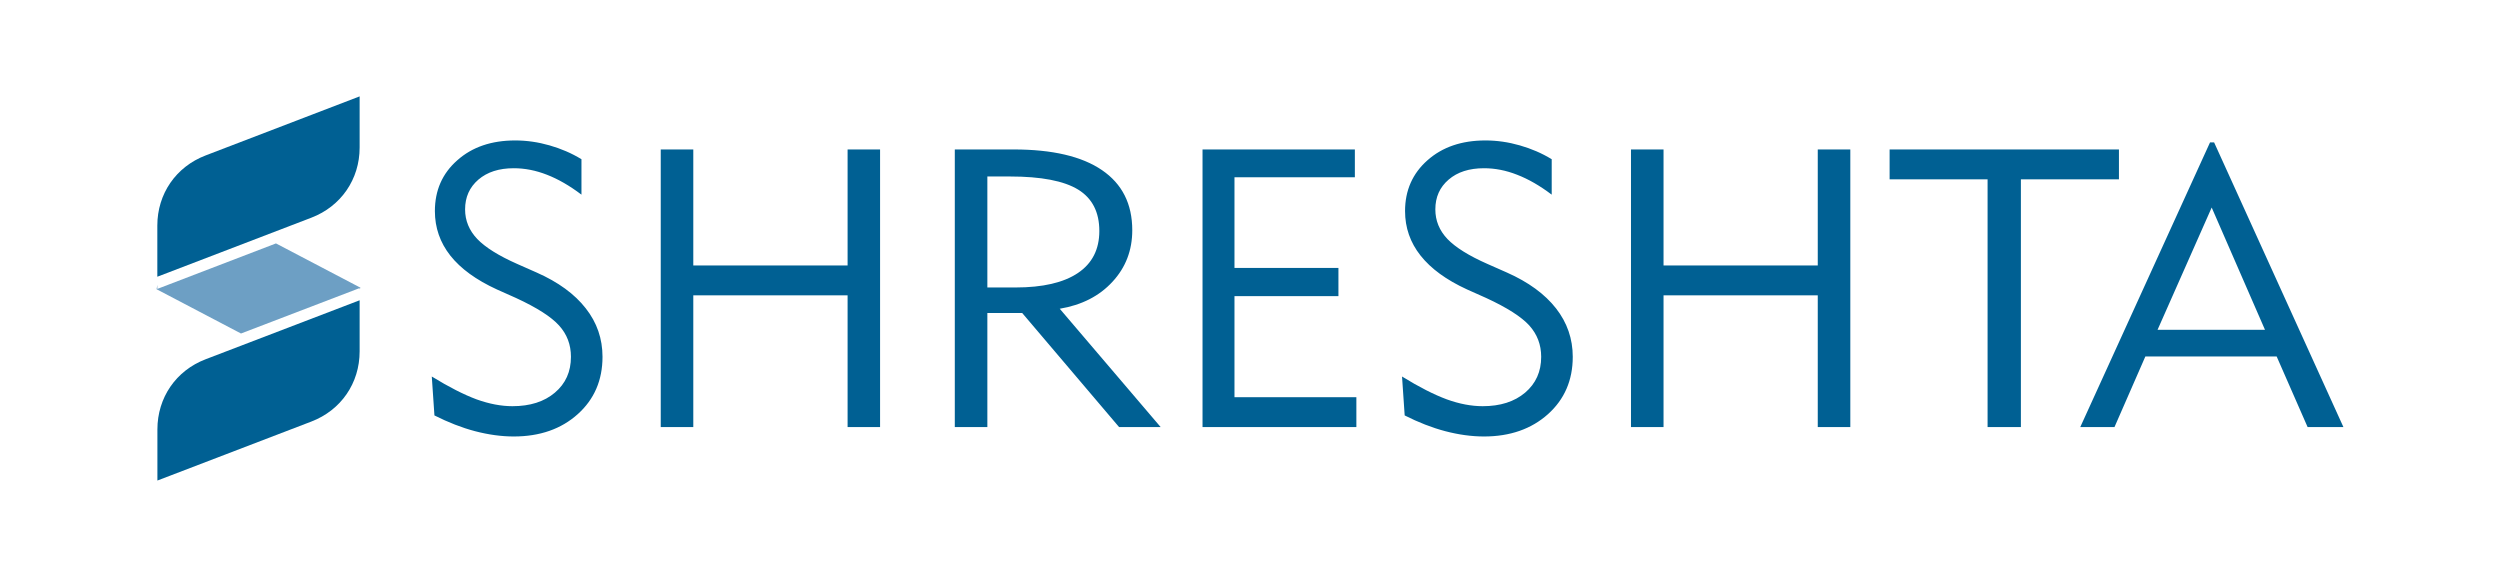 <svg xmlns="http://www.w3.org/2000/svg" xmlns:xlink="http://www.w3.org/1999/xlink" xml:space="preserve" width="330.2mm" height="76.2mm" style="shape-rendering:geometricPrecision; text-rendering:geometricPrecision; image-rendering:optimizeQuality; fill-rule:evenodd; clip-rule:evenodd" viewBox="0 0 33020 7620"> <defs> <style type="text/css"> .fil1 {fill:#006093} .fil0 {fill:#6D9FC4} .fil2 {fill:#006093;fill-rule:nonzero} </style> </defs> <g id="Layer_x0020_1">  <g id="_636415017536"> <g> <polygon class="fil0" points="3645,3215 4761,3800 4750,3822 4750,3805 3183,4405 2068,3820 2078,3762 2078,3816 "></polygon> <g> <path class="fil1" d="M2716 2053l2034 -780 0 676c0,419 -246,776 -637,926l-2035 780 0 -676c0,-419 246,-776 638,-926z"></path> <path class="fil1" d="M2716 4745l2034 -779 0 675c0,420 -246,777 -638,927l-2033 779 0 -675c0,-420 245,-777 637,-927z"></path> </g> </g> <path class="fil2" d="M27476 5641l1714 -3760 54 0 1708 3760 -473 0 -409 -933 -1734 0 -408 933 -452 0zm1021 -1285l1419 0 -704 -1615 -715 1615zm-2245 1285l0 -3272 -1294 0 0 -395 3029 0 0 395 -1295 0 0 3272 -440 0zm-4710 0l0 -3667 430 0 0 1532 2037 0 0 -1532 430 0 0 3667 -430 0 0 -1740 -2037 0 0 1740 -430 0zm-3024 -668c227,140 424,240 592,302 166,60 324,90 473,90 232,0 419,-59 561,-179 141,-120 212,-277 212,-473 0,-161 -53,-298 -157,-414 -105,-115 -294,-236 -569,-363l-253 -113c-273,-125 -477,-274 -614,-447 -137,-173 -205,-369 -205,-588 0,-273 99,-497 296,-671 197,-175 452,-262 766,-262 152,0 303,22 453,65 150,43 291,103 422,183l0 468c-157,-119 -309,-206 -457,-263 -147,-58 -293,-86 -438,-86 -194,0 -350,50 -466,150 -118,101 -176,231 -176,394 0,148 53,278 160,391 107,111 283,221 528,329l258 114c284,126 500,284 648,473 147,188 221,402 221,640 0,309 -109,561 -327,757 -219,196 -501,295 -846,295 -165,0 -336,-24 -511,-70 -175,-46 -354,-116 -536,-208l-35 -514zm-2635 668l0 -3667 2012 0 0 367 -1590 0 0 1198 1373 0 0 372 -1373 0 0 1335 1610 0 0 395 -2032 0zm-2842 -1844l372 0c360,0 635,-64 824,-191 189,-127 283,-312 283,-555 0,-249 -93,-432 -280,-547 -188,-115 -488,-173 -901,-173l-298 0 0 1466zm-430 1844l0 -3667 776 0c512,0 902,91 1168,273 267,182 400,447 400,794 0,265 -87,492 -261,680 -173,189 -406,308 -697,357l1333 1563 -549 0 -1280 -1507 -460 0 0 1507 -430 0zm-3884 0l0 -3667 430 0 0 1532 2038 0 0 -1532 429 0 0 3667 -429 0 0 -1740 -2038 0 0 1740 -430 0zm-3024 -668c228,140 425,240 592,302 167,60 325,90 473,90 232,0 420,-59 561,-179 142,-120 212,-277 212,-473 0,-161 -52,-298 -157,-414 -104,-115 -293,-236 -568,-363l-253 -113c-273,-125 -478,-274 -615,-447 -136,-173 -204,-369 -204,-588 0,-273 98,-497 296,-671 196,-175 452,-262 765,-262 152,0 303,22 453,65 150,43 291,103 422,183l0 468c-157,-119 -309,-206 -456,-263 -148,-58 -294,-86 -439,-86 -194,0 -349,50 -466,150 -117,101 -176,231 -176,394 0,148 54,278 161,391 107,111 283,221 527,329l258 114c285,126 501,284 648,473 148,188 221,402 221,640 0,309 -109,561 -327,757 -218,196 -500,295 -846,295 -164,0 -335,-24 -511,-70 -175,-46 -353,-116 -536,-208l-35 -514z"></path> </g> </g> </svg>